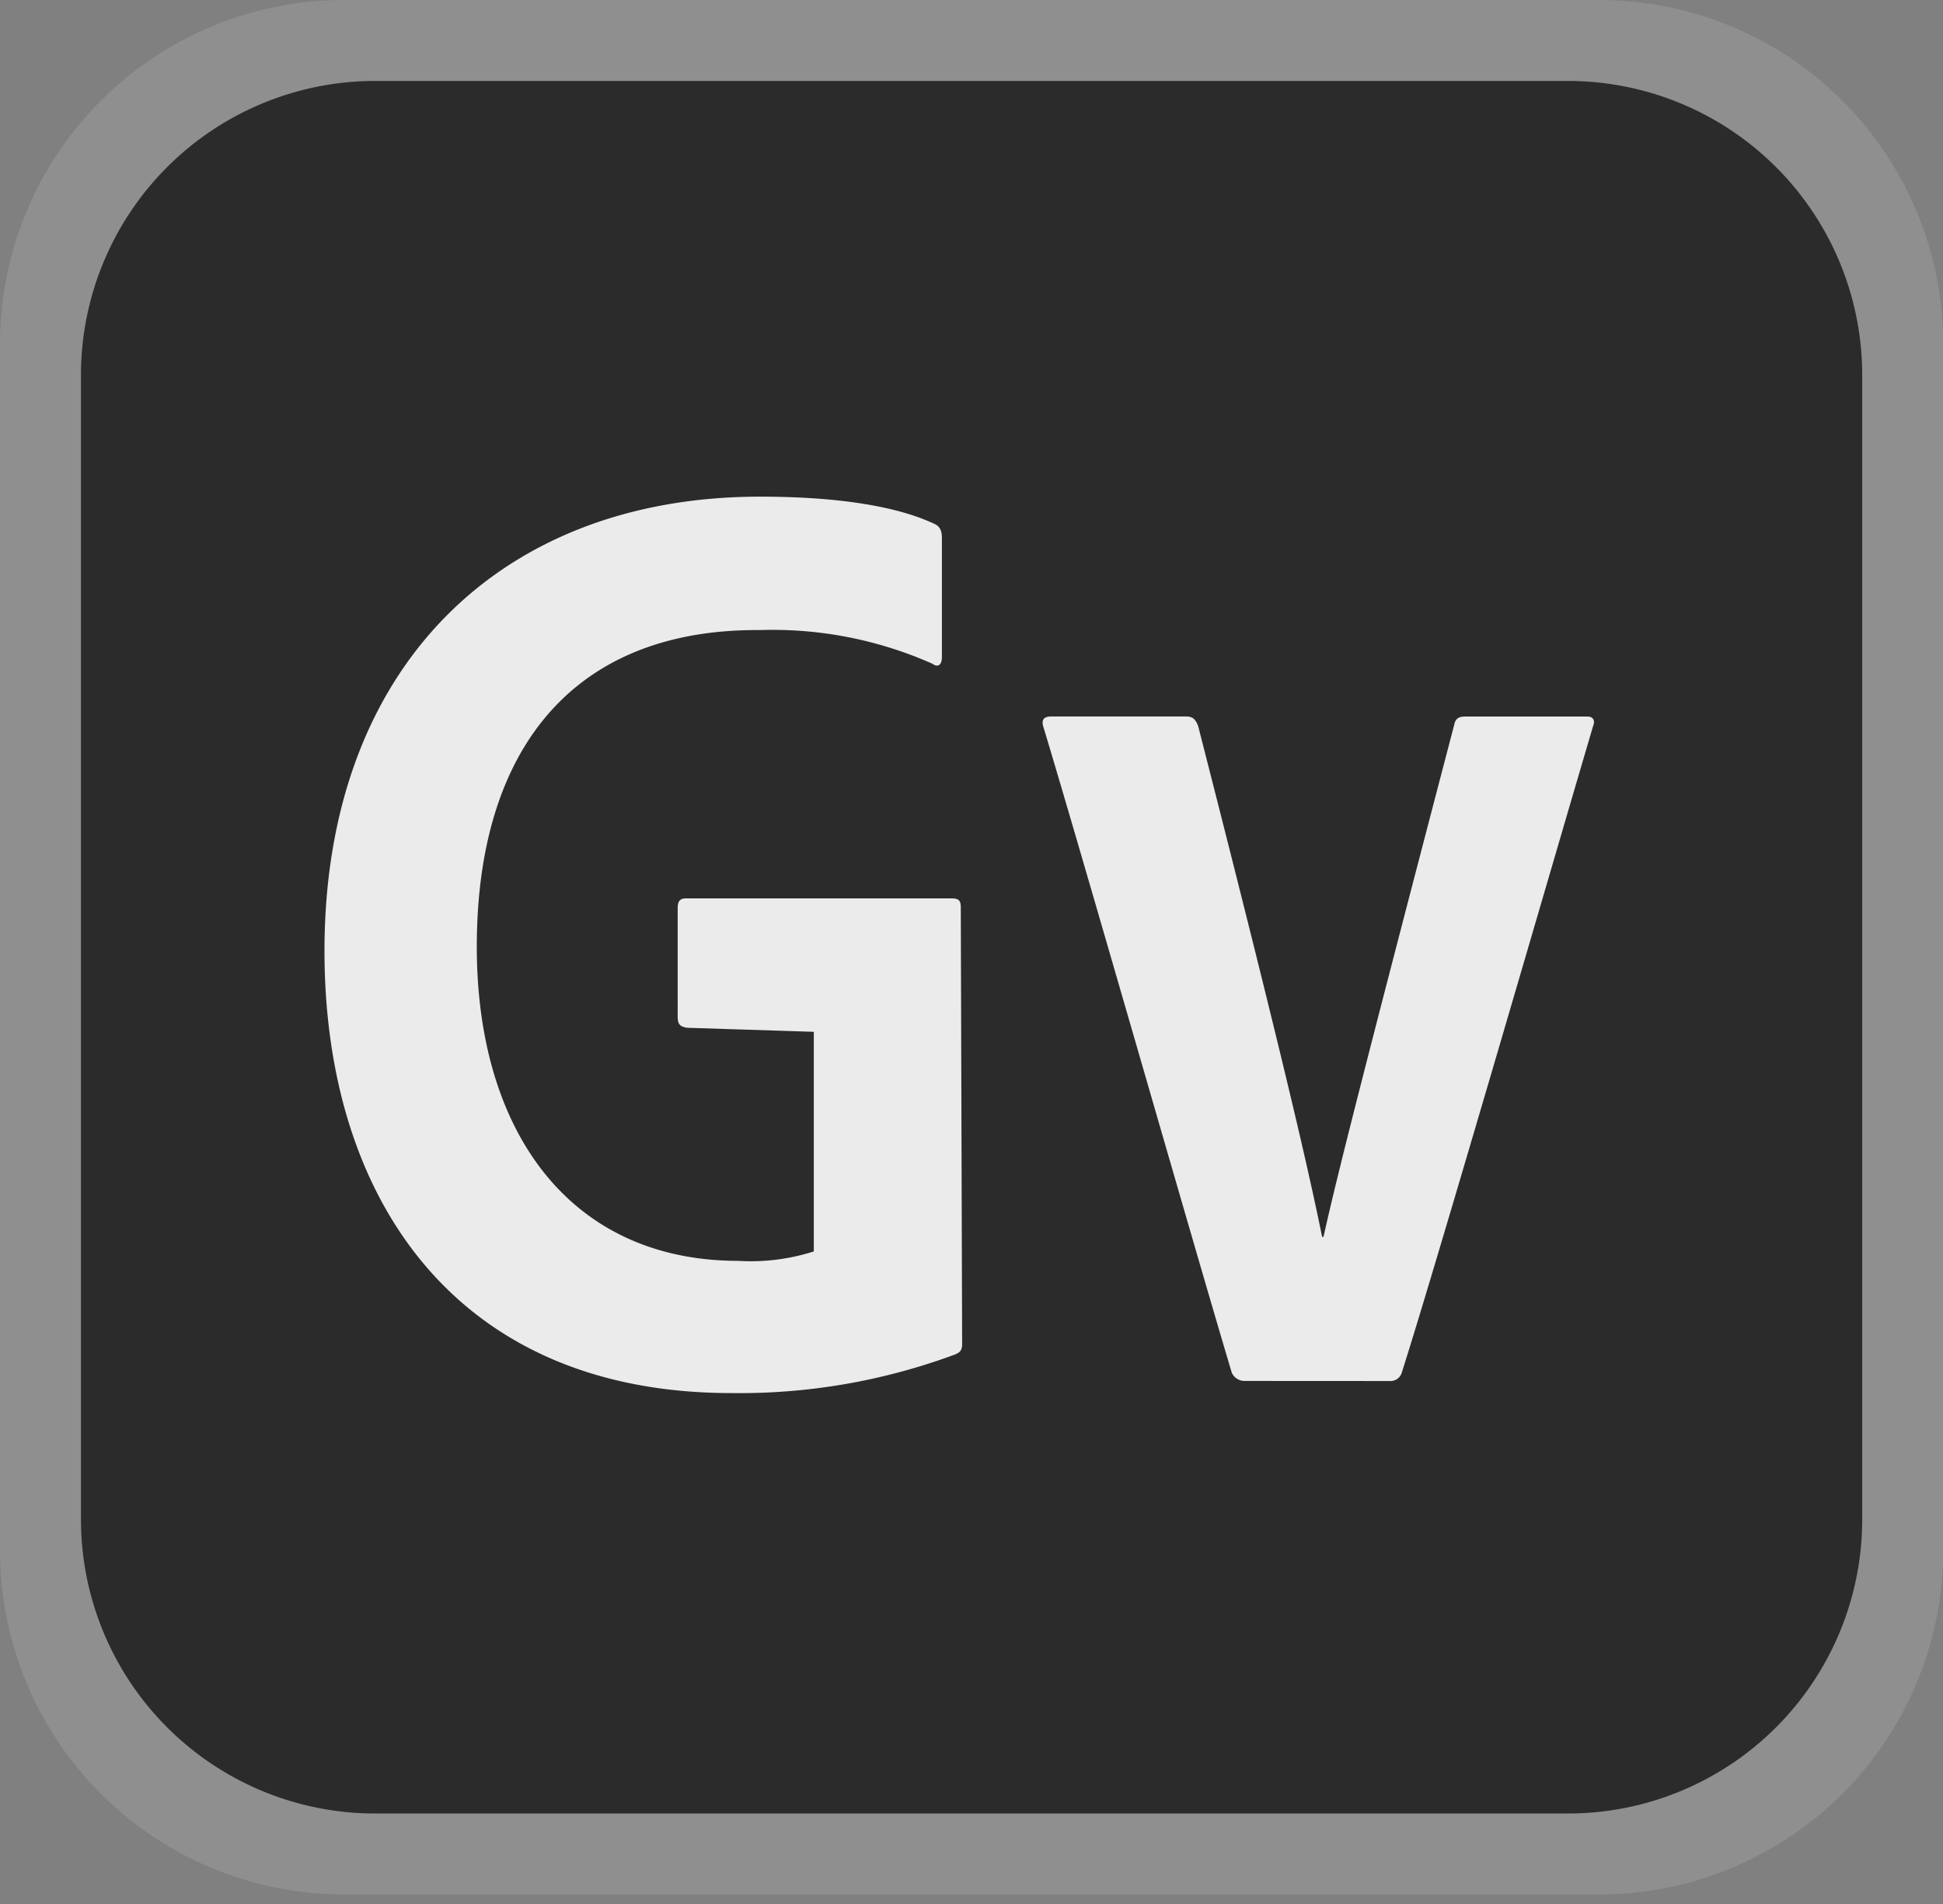 <svg id="ICON" xmlns="http://www.w3.org/2000/svg" xmlns:xlink="http://www.w3.org/1999/xlink" width="100" height="98" viewBox="0 0 100 98">
  <rect x="0" y="0" width="100" height="98" fill="#808080" stroke="none"/>
  <defs>
    <clipPath id="clip-path">
      <rect id="SVGID" width="100" height="98" fill="none"/>
    </clipPath>
  </defs>
  <g id="Group_156518" data-name="Group 156518">
    <g id="Group_156517" data-name="Group 156517" clip-path="url(#clip-path)">
      <path id="Path_61841" data-name="Path 61841" d="M82.3,97.509H17.71A17.71,17.71,0,0,1,0,79.8V17.71A17.71,17.71,0,0,1,17.71,0H82.3a17.71,17.71,0,0,1,17.71,17.71V79.8A17.71,17.71,0,0,1,82.3,97.509" fill="#8f8f8f"/>
      <path id="Path_61842" data-name="Path 61842" d="M86.534,99.175H25.141A15.141,15.141,0,0,1,10,84.034V25.141A15.141,15.141,0,0,1,25.141,10H86.534a15.141,15.141,0,0,1,15.141,15.141V84.034A15.141,15.141,0,0,1,86.534,99.175" transform="translate(-5.833 -5.833)" fill="#2b2b2b"/>
    </g>
  </g>
  <g id="Group_156519" data-name="Group 156519" transform="translate(16.7 25.563)">
    <path id="Path_61843" data-name="Path 61843" d="M58.741,88.683c-.416-.07-.486-.208-.486-.625V82.508c0-.347.139-.485.416-.485H72.34c.416,0,.486.139.486.485l.069,22.411c0,.347-.069.486-.485.624a31.89,31.89,0,0,1-11.379,1.943c-14.293,0-20.954-10.129-20.954-22.758,0-14.64,9.089-23.382,22.411-23.382,3.677,0,6.869.416,8.95,1.388.347.139.416.416.416.763V69.6c0,.416-.208.555-.486.347a20.277,20.277,0,0,0-8.881-1.734c-9.644-.07-14.571,6.175-14.571,16.3,0,9.506,4.788,16.167,13.46,16.167a10.6,10.6,0,0,0,3.885-.486V88.891Z" transform="translate(-40.077 -61.346)" fill="#ebebeb"/>
    <path id="Path_61844" data-name="Path 61844" d="M139.2,122.692a.732.732,0,0,1-.694-.416c-2.012-6.73-7.7-26.643-9.714-33.3-.07-.278,0-.485.416-.485h6.939c.347,0,.486.139.624.485,4.58,17.9,5.759,23.243,6.383,26.3h.07c.694-3.122,2.081-8.6,6.73-26.365.069-.347.278-.416.555-.416h6.314c.208,0,.416.139.278.485-2.151,7.285-7.979,27.406-9.853,33.3a.607.607,0,0,1-.624.416Z" transform="translate(-91.808 -77.177)" fill="#ebebeb"/>
  </g>
</svg>
